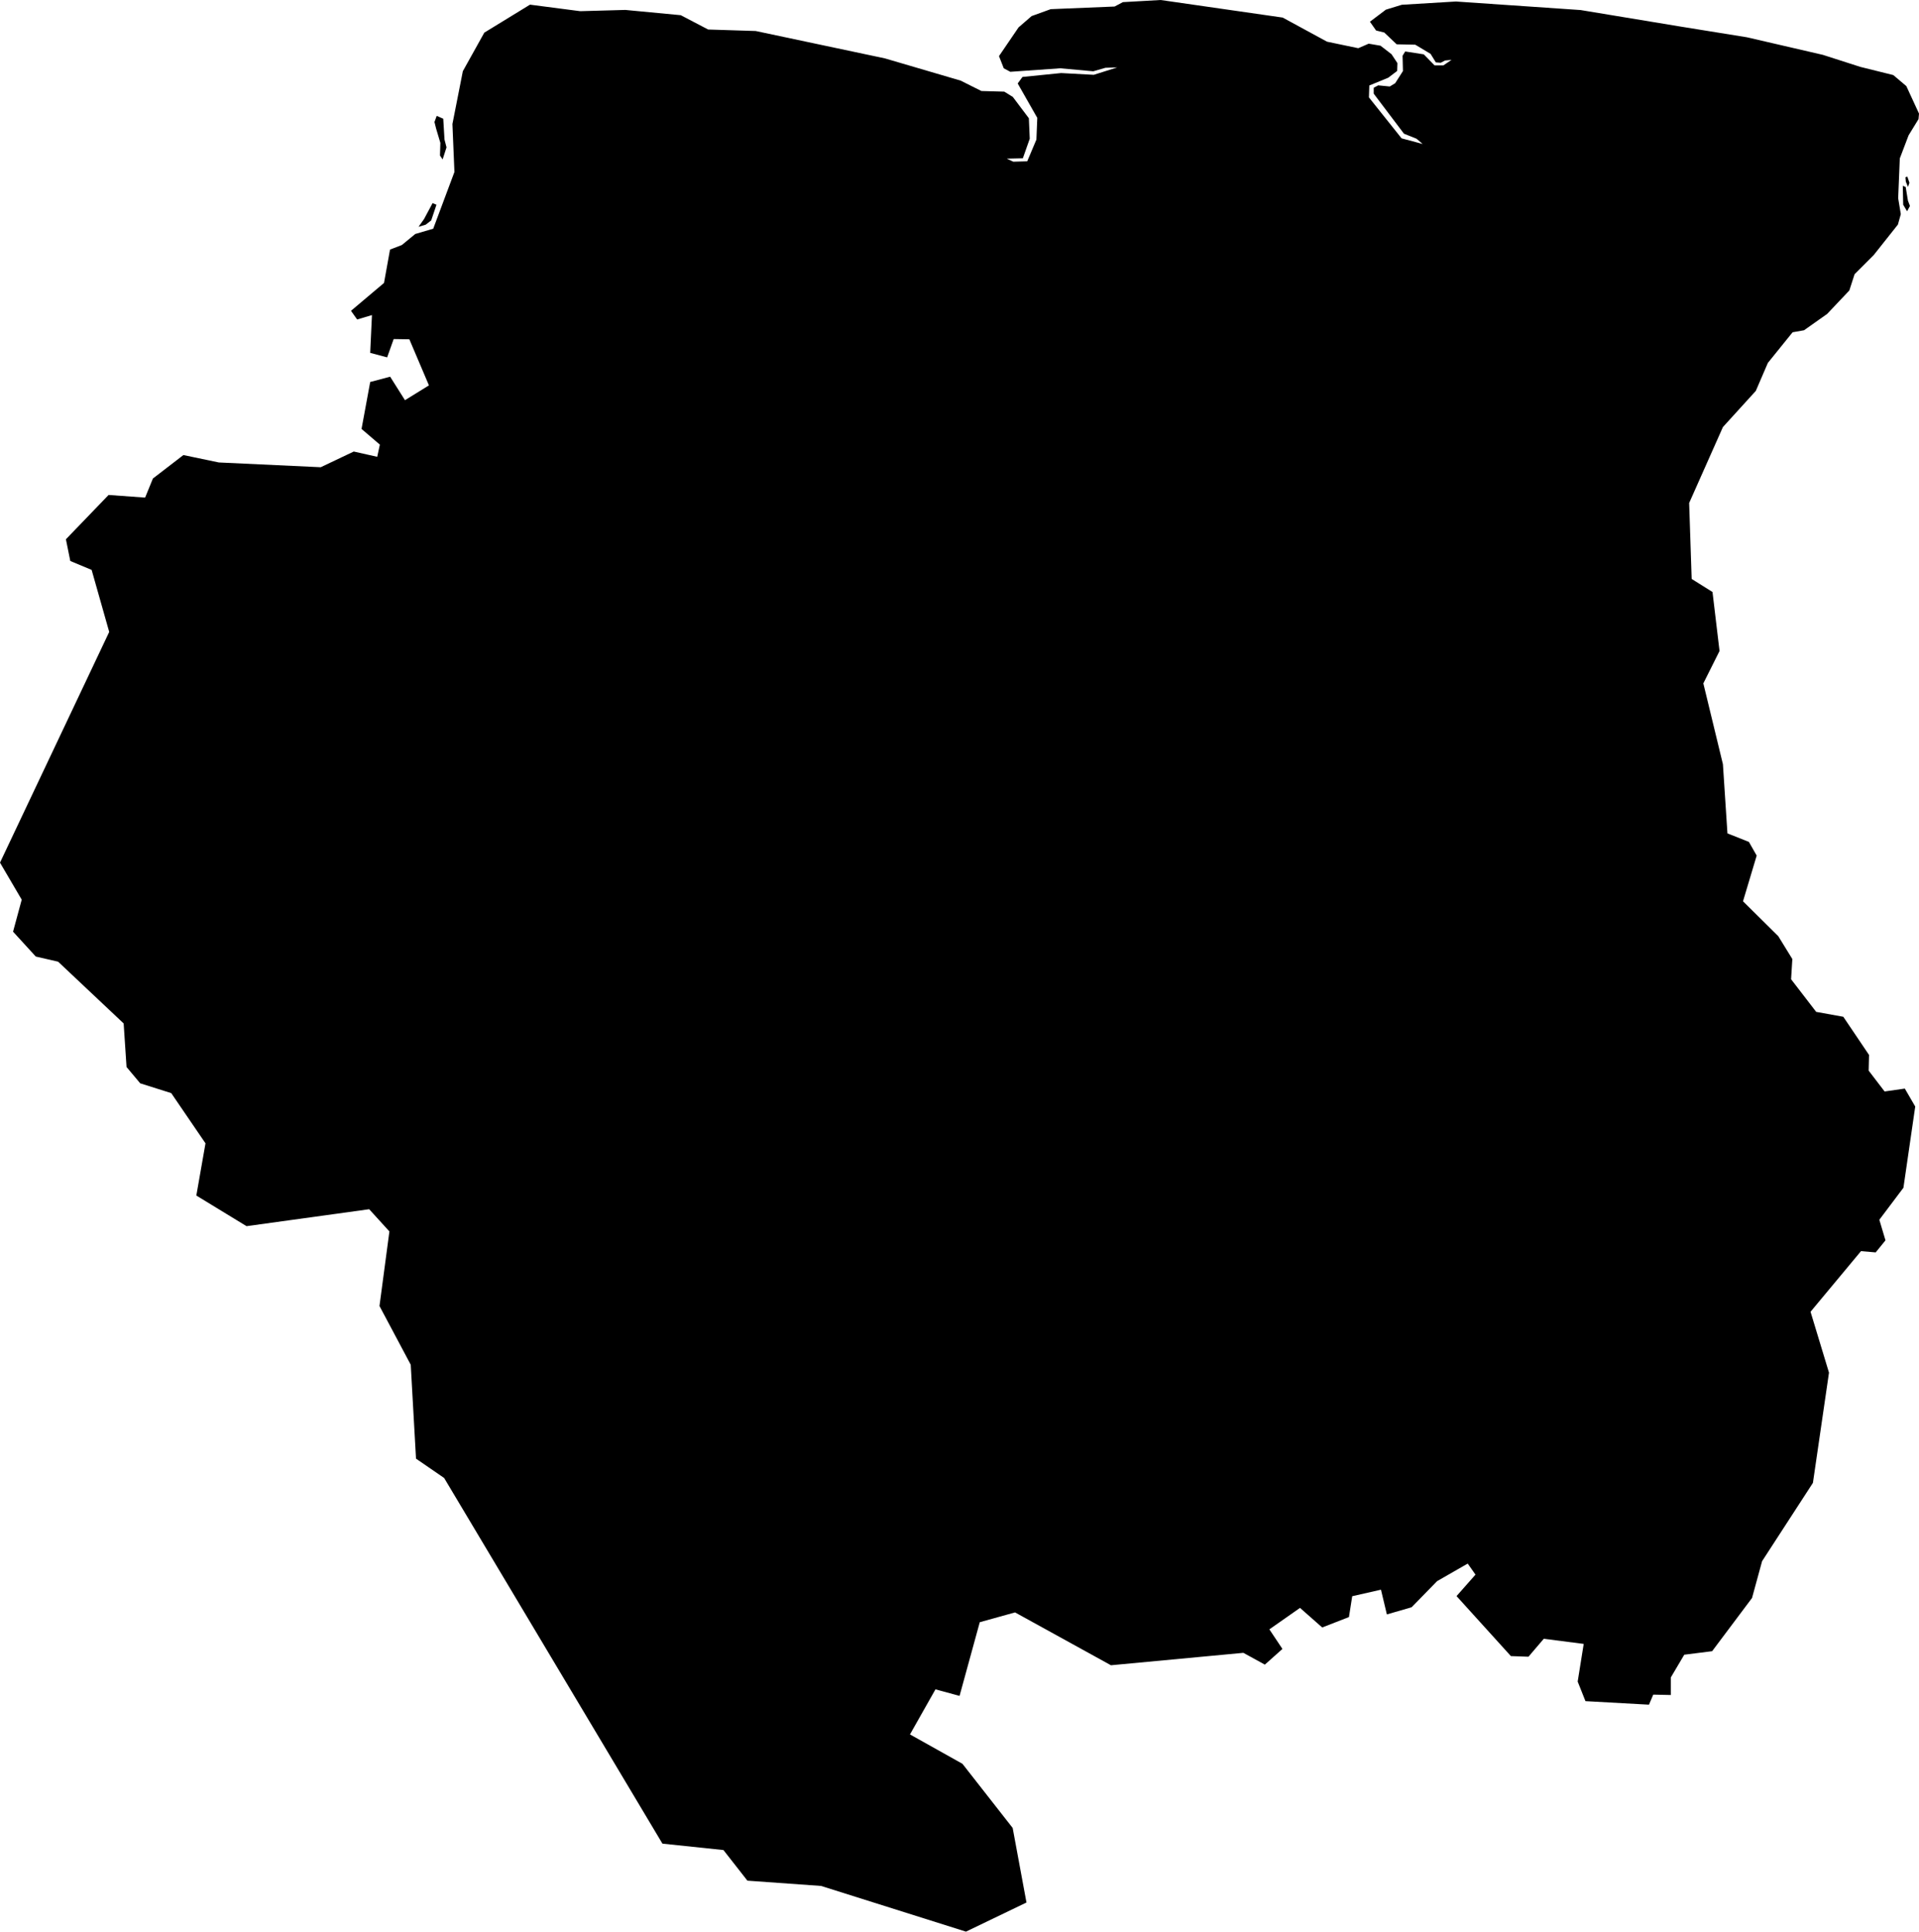 <svg xmlns="http://www.w3.org/2000/svg" viewBox="421.905 428.525 15.287 15.388">
  <path d="M437.024,430.314l-0.192,0.242l-0.153,0.153l-0.042,0.13l-0.177,0.187l-0.184,0.13l-0.091,0.016l-0.197,0.244l-0.096,0.223l-0.262,0.288l-0.269,0.605l0.02,0.605l0.166,0.104l0.056,0.47l-0.129,0.258l0.156,0.644l0.036,0.551l0.171,0.068l0.062,0.109l-0.109,0.364l0.281,0.278l0.112,0.182l-0.01,0.161l0.2,0.26l0.216,0.039l0.205,0.304l-0.003,0.125l0.127,0.166l0.161-0.023l0.083,0.143l-0.094,0.647l-0.192,0.255l0.049,0.164l-0.078,0.096l-0.117-0.01l-0.402,0.483l0.147,0.485l-0.128,0.878l-0.405,0.624l-0.08,0.293l-0.318,0.424l-0.222,0.028l-0.107,0.181v0.14l-0.14-0.003l-0.034,0.08l-0.506-0.028l-0.062-0.156l0.048-0.3l-0.318-0.041l-0.122,0.143l-0.14-0.005l-0.433-0.478l0.151-0.171l-0.062-0.088l-0.244,0.14l-0.203,0.208l-0.197,0.057l-0.047-0.197l-0.229,0.052l-0.026,0.166l-0.213,0.083l-0.177-0.156l-0.244,0.171l0.104,0.156l-0.14,0.125l-0.171-0.094l-1.055,0.099l-0.764-0.421l-0.281,0.078l-0.161,0.587l-0.192-0.052l-0.203,0.359l0.418,0.234l0.4,0.511l0.11,0.594l-0.482,0.232l-1.154-0.364l-0.587-0.042l-0.191-0.244l-0.486-0.051l-1.739-2.913l-0.224-0.154l-0.042-0.748l-0.249-0.468l0.079-0.594l-0.161-0.177l-0.977,0.135l-0.4-0.244l0.073-0.416l-0.273-0.4l-0.247-0.078l-0.109-0.13l-0.023-0.347l-0.522-0.492l-0.178-0.041l-0.181-0.198l0.069-0.255l-0.173-0.295l0.87-1.838l-0.14-0.494l-0.17-0.071l-0.035-0.173l0.34-0.353l0.291,0.021l0.062-0.152l0.243-0.187l0.282,0.059l0.812,0.038l0.263-0.125l0.187,0.042l0.021-0.097l-0.146-0.125l0.069-0.374l0.159-0.042l0.118,0.187l0.191-0.118l-0.156-0.367l-0.125-0.002l-0.052,0.146l-0.135-0.036l0.014-0.301l-0.118,0.035l-0.049-0.069l0.263-0.222l0.048-0.266l0.094-0.036l0.107-0.088l0.143-0.042l0.169-0.452l-0.016-0.382l0.083-0.421l0.171-0.307l0.364-0.223l0.4,0.052l0.359-0.01l0.442,0.042l0.218,0.114l0.379,0.012l1.029,0.218l0.603,0.177l0.166,0.083l0.182,0.005l0.068,0.042l0.128,0.17l0.007,0.163l-0.055,0.156l-0.128,0.003l0.052,0.024l0.111-0.003l0.073-0.173l0.007-0.173l-0.156-0.274l0.038-0.052l0.308-0.031l0.26,0.014l0.187-0.059l-0.094,0.003l-0.097,0.028l-0.263-0.024l-0.398,0.028l-0.052-0.028l-0.038-0.097l0.156-0.229l0.104-0.09l0.152-0.055l0.509-0.021l0.066-0.035l0.301-0.017l0.972,0.14l0.353,0.192l0.249,0.052l0.083-0.036l0.094,0.016l0.088,0.068l0.047,0.071l-0.002,0.062l-0.071,0.054l-0.151,0.062l-0.003,0.095l0.26,0.326l0.168,0.045l-0.049-0.042l-0.1-0.04l-0.241-0.319v-0.047l0.036-0.019l0.092,0.009l0.043-0.026l0.062-0.097l-0.003-0.122l0.021-0.034l0.148,0.023l0.086,0.088h0.07l0.065-0.044l-0.052,0.005l-0.034,0.018l-0.039-0.003l-0.042-0.068l-0.122-0.073l-0.148-0.003l-0.099-0.094l-0.065-0.016l-0.049-0.07l0.127-0.096l0.127-0.039l0.431-0.026l0.993,0.068l0.792,0.131l0.533,0.086l0.605,0.14l0.299,0.096l0.262,0.065l0.104,0.088l0.101,0.219l-0.004,0.044l-0.079,0.129l-0.07,0.184l-0.013,0.317l0.021,0.127L437.024,430.314z M425.296,430.315l0.044-0.034l0.042-0.125l-0.031-0.013l-0.068,0.127l-0.044,0.062L425.296,430.315z M425.431,429.795l0.031-0.096l-0.016-0.062l-0.01-0.166l-0.052-0.023l-0.018,0.049l0.013,0.052l0.034,0.114l-0.003,0.101L425.431,429.795z M437.12,430.166l-0.016-0.042l-0.018-0.109l-0.023-0.01l0.003,0.151l0.031,0.052L437.12,430.166z M437.084,429.937l0.003,0.035l0.017,0.042l0.012-0.033l-0.017-0.049L437.084,429.937z"/>
</svg>

